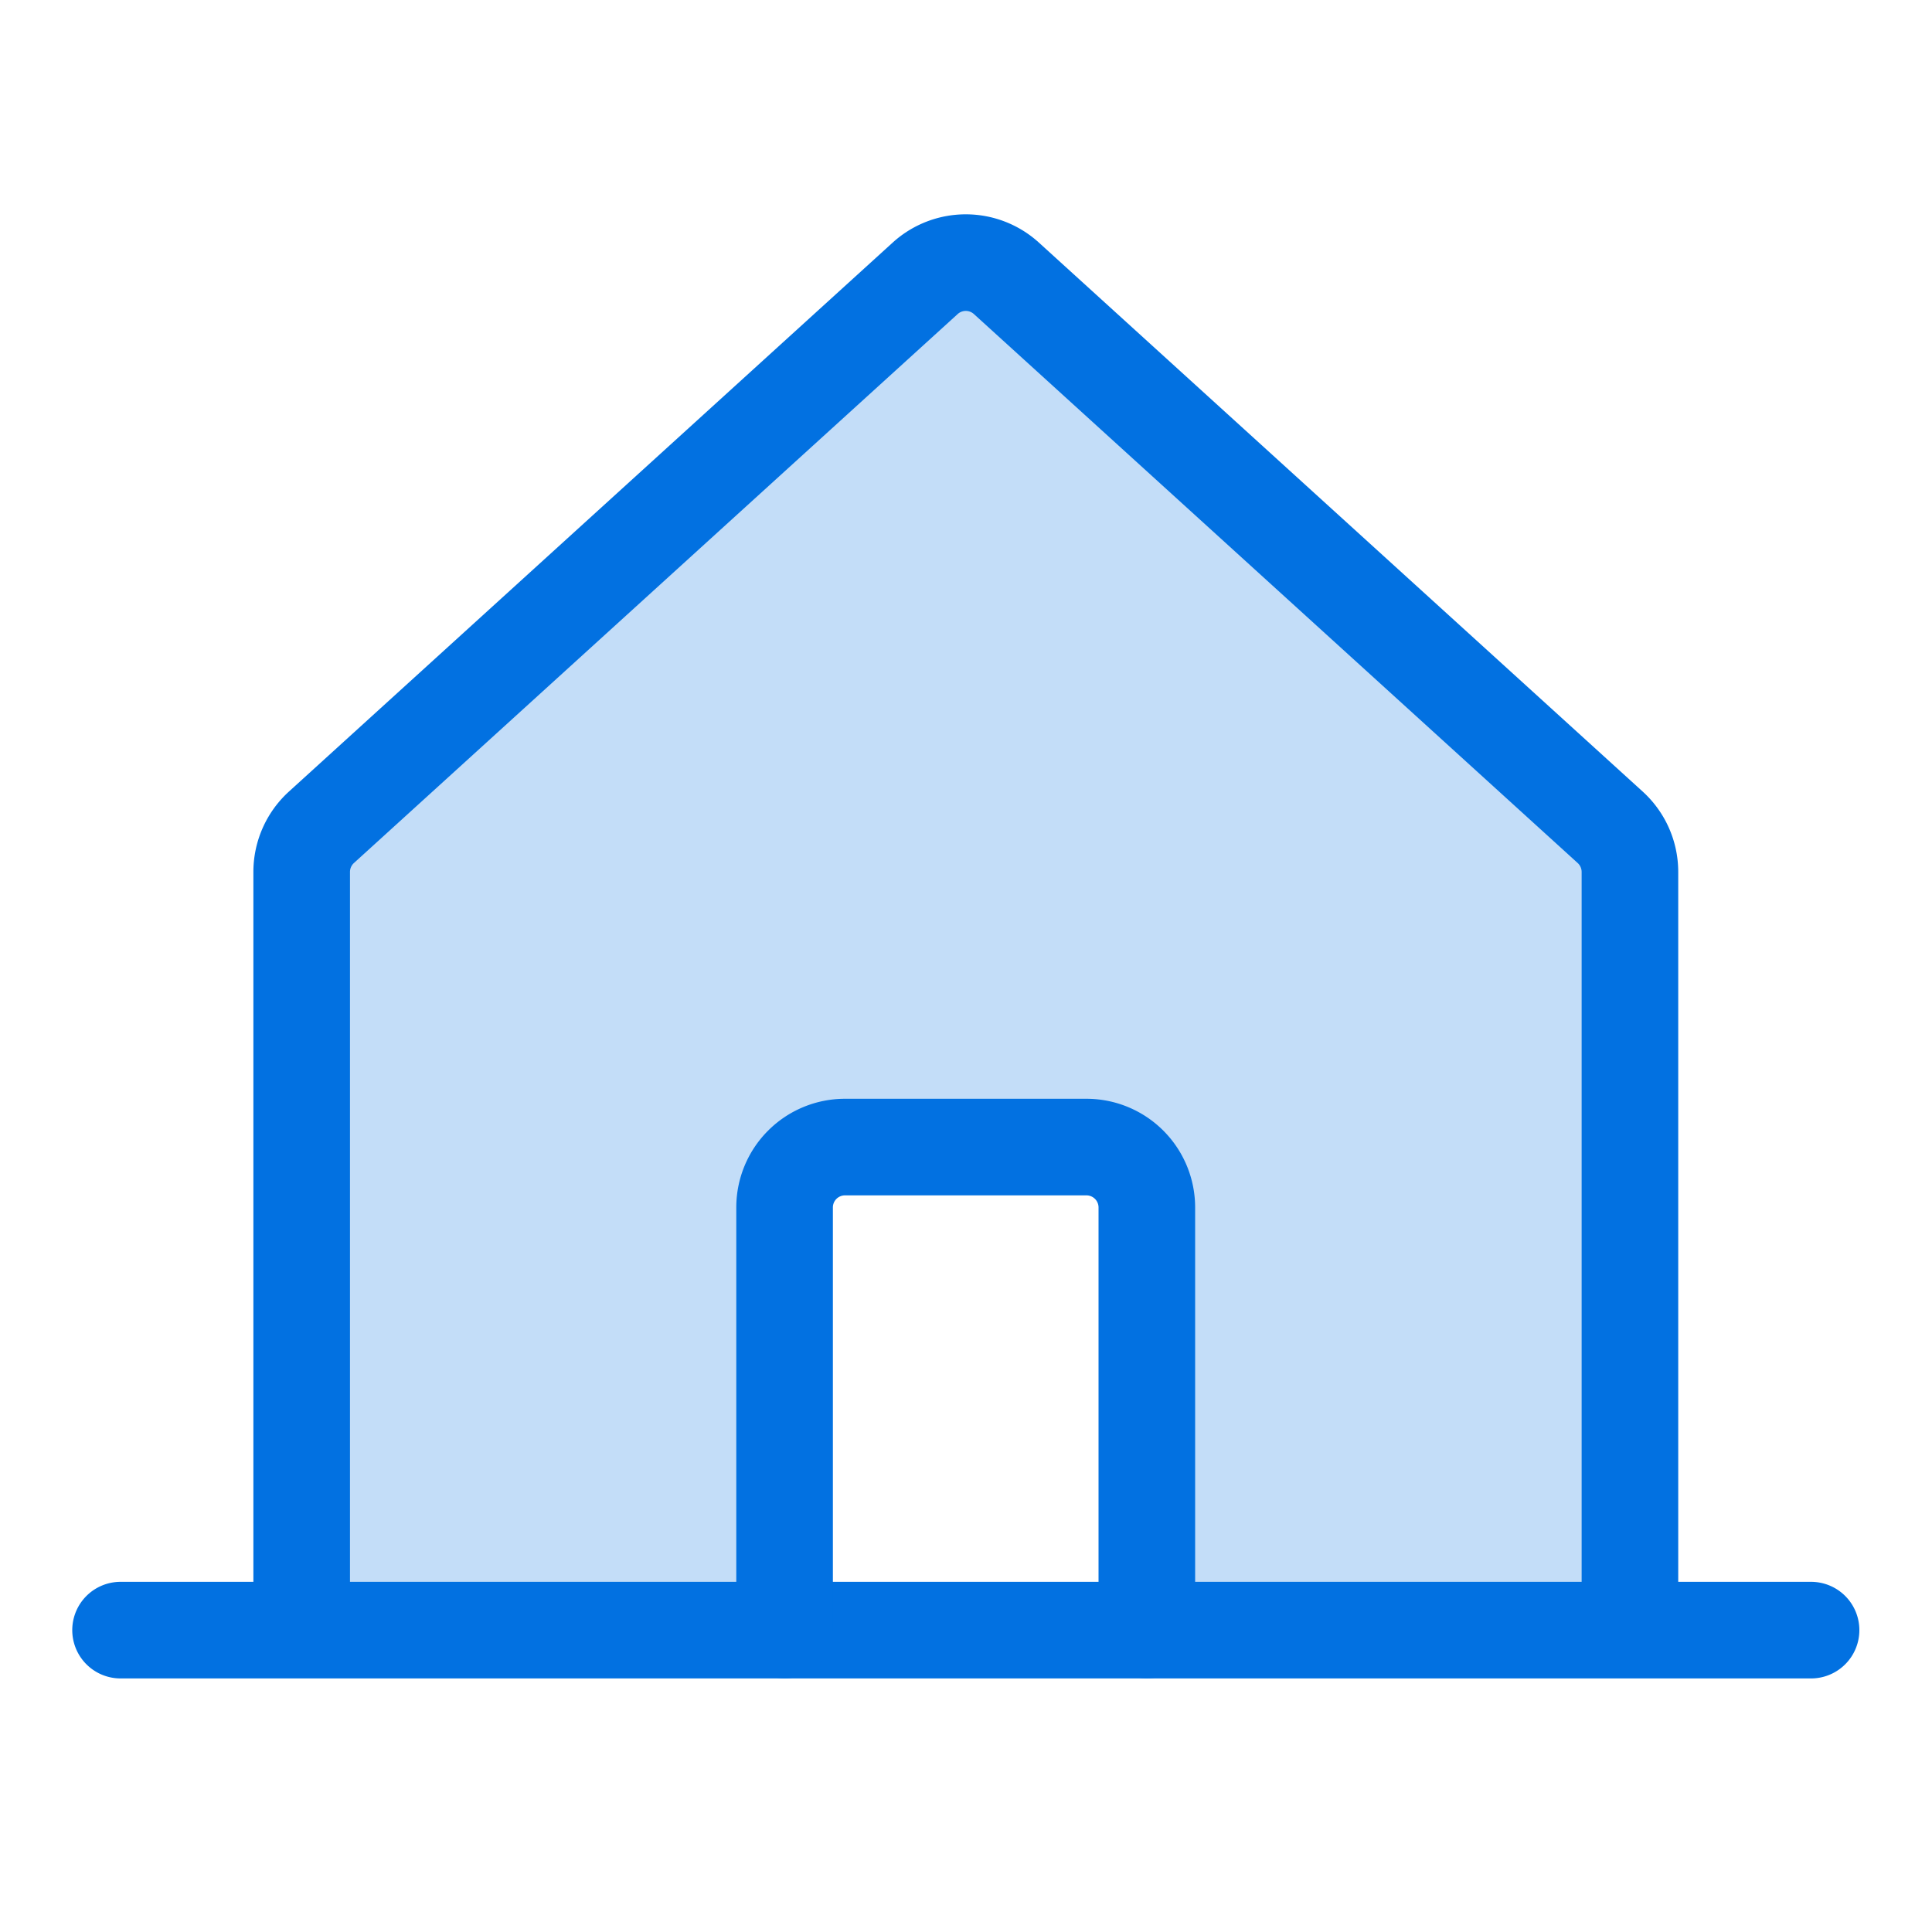 <svg xmlns="http://www.w3.org/2000/svg" viewBox="0 0 40 40"><symbol id="a" viewBox="0 0 40 40" xmlns="http://www.w3.org/2000/svg"><path d="M23.745 33.749v-10h-7.5v10l-9.999.001V18.053a1.25 1.25 0 0 1 .41-.925L19.153 5.763a1.25 1.25 0 0 1 1.682 0l12.501 11.365a1.25 1.25 0 0 1 .41.925V33.75l-10.002-.001z" fill="#C3DDF8"/><path d="M33.746 33.75V18.053a1.249 1.249 0 0 0-.409-.925l-12.5-11.365a1.25 1.25 0 0 0-1.683 0L6.655 17.128a1.251 1.251 0 0 0-.409.925V33.75m-3.75 0h35" stroke="#0271E1" stroke-width="2" stroke-linecap="round" stroke-linejoin="round" fill="none"/><path d="M23.744 33.749v-8.75a1.25 1.25 0 0 0-1.25-1.25h-5a1.25 1.25 0 0 0-1.25 1.25v8.75" stroke="#0271E1" stroke-width="2" stroke-linecap="round" stroke-linejoin="round" fill="none"/></symbol><use xlink:href="#a" xmlns:xlink="http://www.w3.org/1999/xlink"/></svg>